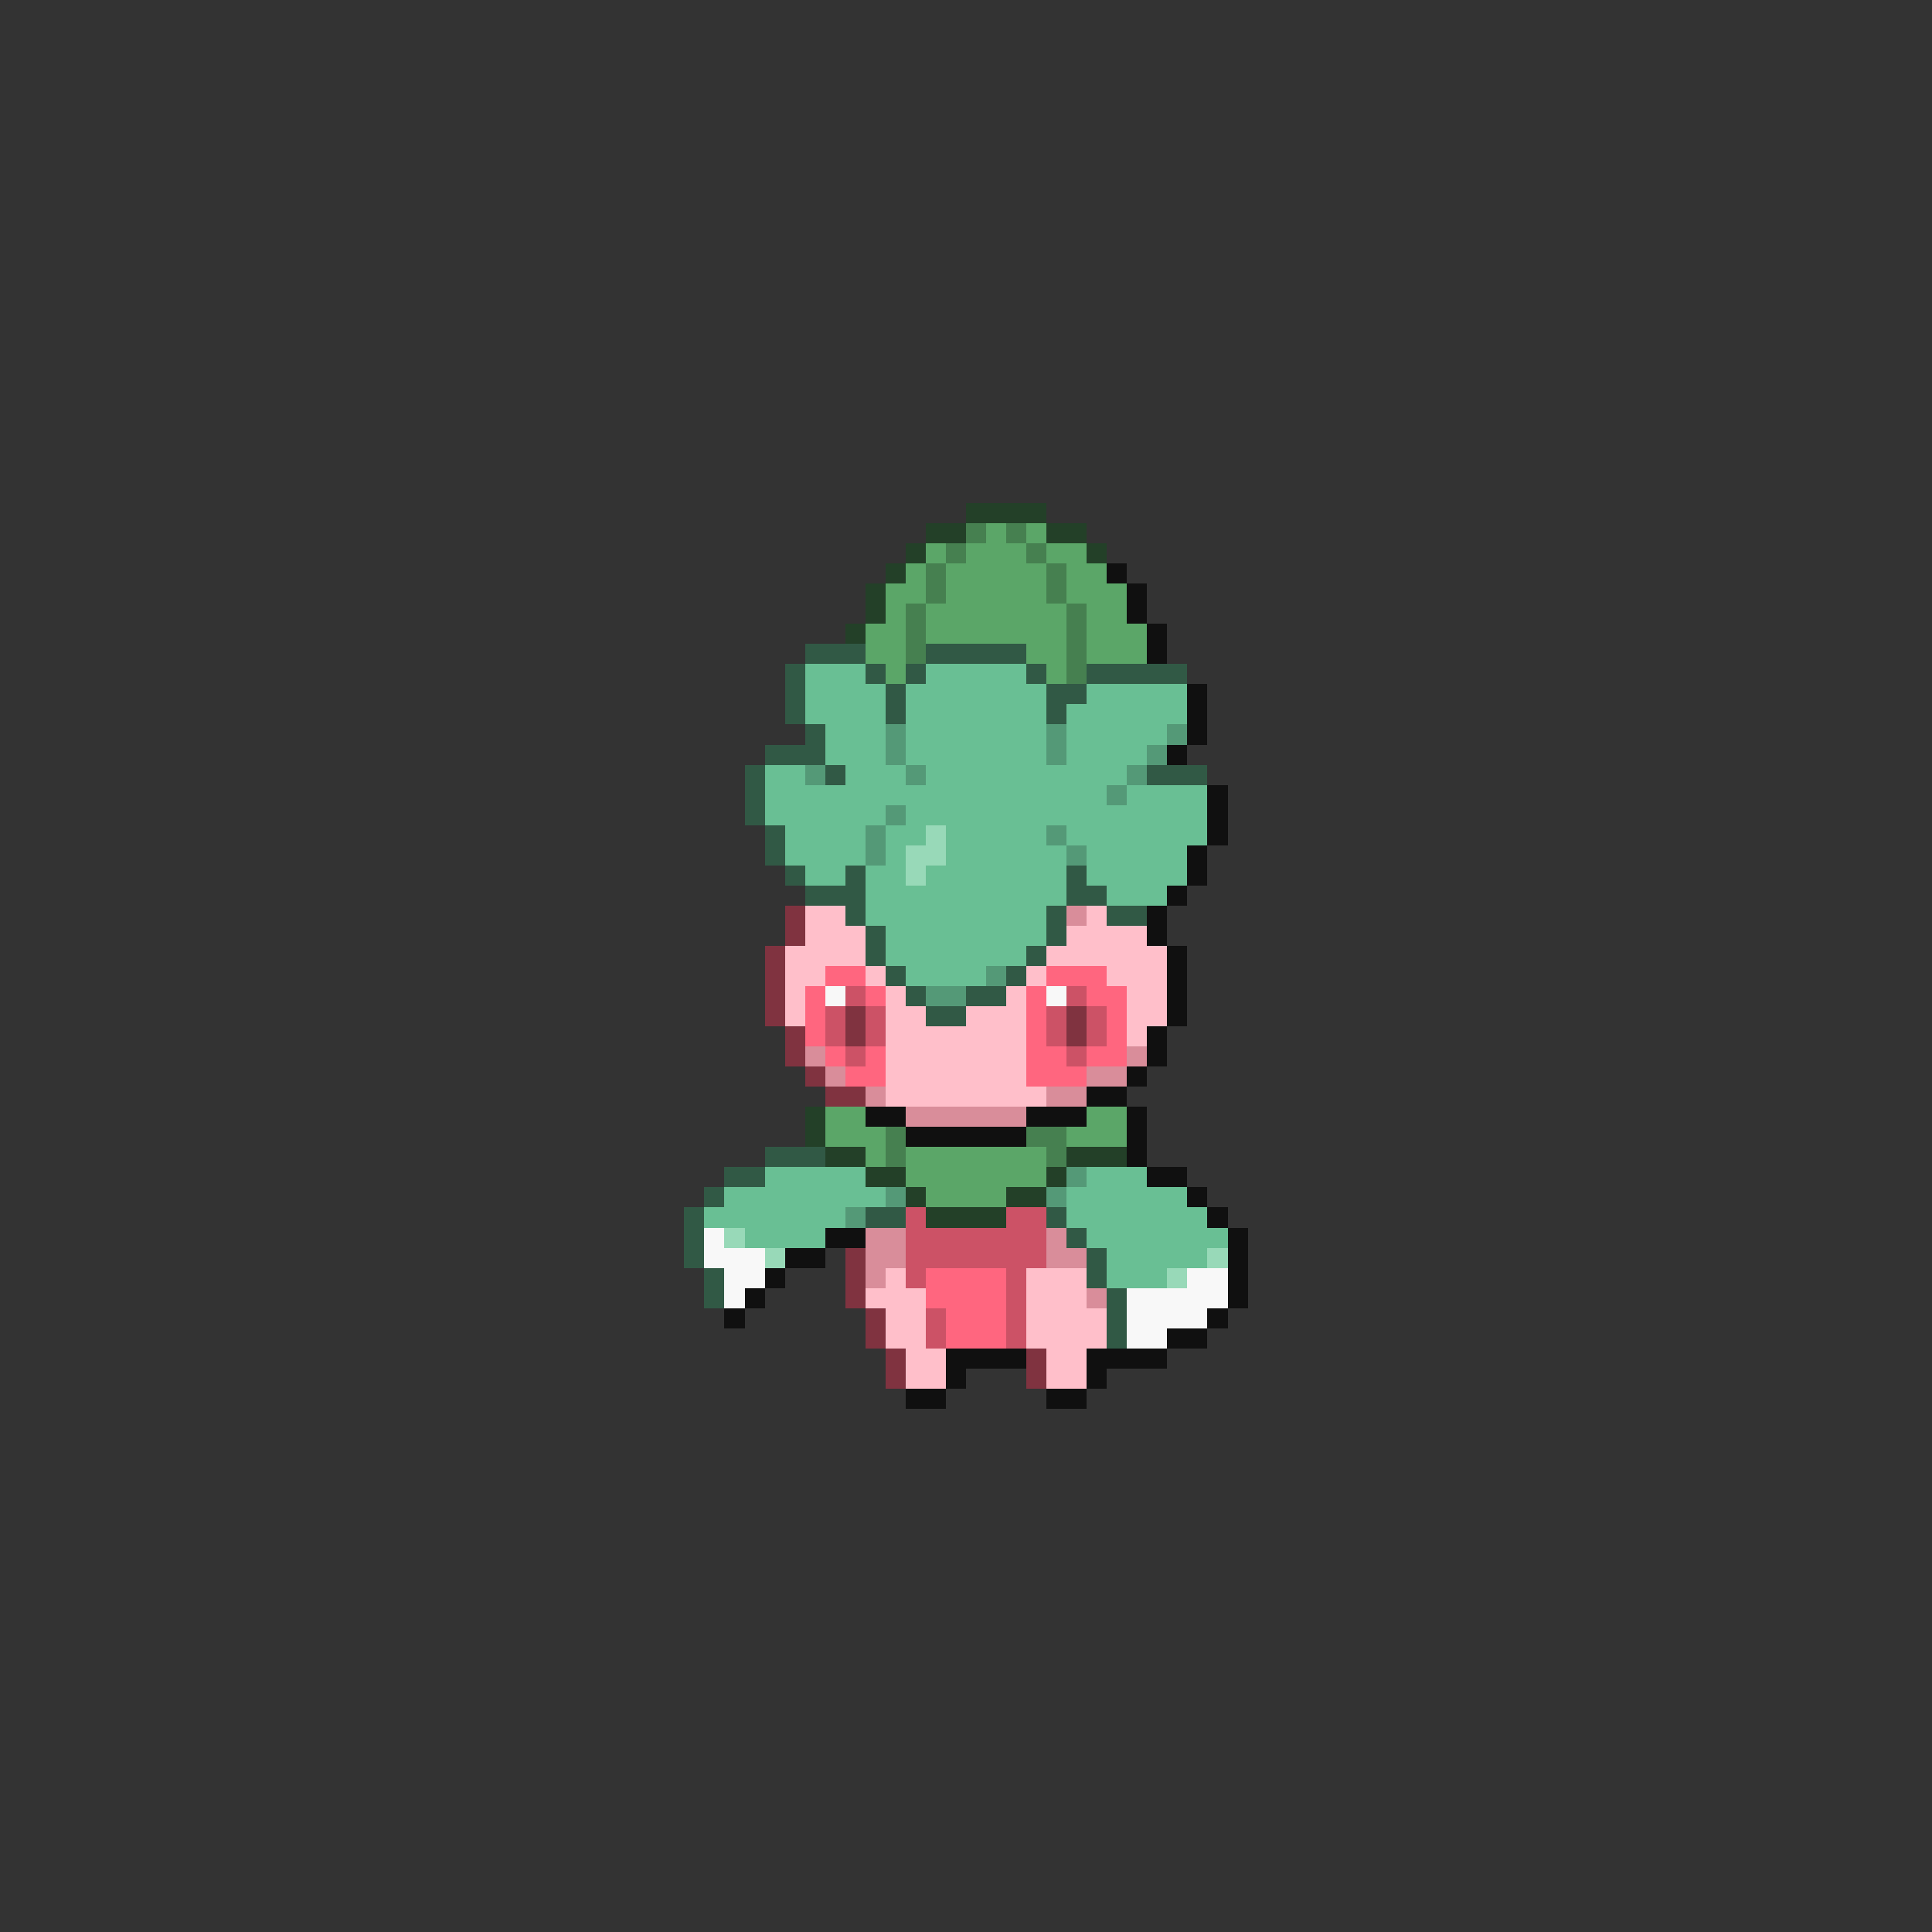 <svg xmlns="http://www.w3.org/2000/svg" viewBox="0 -0.5 96 96" shape-rendering="crispEdges">
<rect x="0" y="-0.5" width="96" height="96" fill="#333333" stroke="none"/>
<path stroke="#234028" d="M48 25h4M46 26h2M52 26h2M45 27h1M54 27h1M44 28h1M43 29h1M43 30h1M42 31h1M40 55h1M40 56h1M41 57h2M53 57h3M43 58h2M52 58h1M45 59h1M50 59h2M46 60h4" />
<path stroke="#468050" d="M48 26h1M50 26h1M47 27h1M51 27h1M46 28h1M52 28h1M46 29h1M52 29h1M45 30h1M53 30h1M45 31h1M53 31h1M45 32h1M53 32h1M53 33h1M44 56h1M51 56h2M44 57h1M52 57h1" />
<path stroke="#5ba668" d="M49 26h1M51 26h1M46 27h1M48 27h3M52 27h2M45 28h1M47 28h5M53 28h2M44 29h2M47 29h5M53 29h3M44 30h1M46 30h7M54 30h2M43 31h2M46 31h7M54 31h3M43 32h2M51 32h2M54 32h3M44 33h1M52 33h1M41 55h2M54 55h2M41 56h3M53 56h3M43 57h1M45 57h7M45 58h7M46 59h4" />
<path stroke="#101010" d="M55 28h1M56 29h1M56 30h1M57 31h1M57 32h1M59 34h1M59 35h1M59 36h1M58 37h1M60 39h1M60 40h1M60 41h1M59 42h1M59 43h1M58 44h1M57 45h1M57 46h1M58 47h1M58 48h1M58 49h1M58 50h1M57 51h1M57 52h1M56 53h1M54 54h2M43 55h2M51 55h3M56 55h1M45 56h6M56 56h1M56 57h1M57 58h2M59 59h1M60 60h1M41 61h2M61 61h1M39 62h2M61 62h1M38 63h1M61 63h1M37 64h1M61 64h1M36 65h1M60 65h1M58 66h2M47 67h4M54 67h4M47 68h1M54 68h1M45 69h2M52 69h2" />
<path stroke="#315945" d="M40 32h3M46 32h5M39 33h1M43 33h1M45 33h1M51 33h1M54 33h5M39 34h1M44 34h1M52 34h2M39 35h1M44 35h1M52 35h1M40 36h1M38 37h3M37 38h1M41 38h1M57 38h3M37 39h1M37 40h1M38 41h1M38 42h1M39 43h1M42 43h1M53 43h1M40 44h3M53 44h2M42 45h1M52 45h1M55 45h2M43 46h1M52 46h1M43 47h1M51 47h1M44 48h1M50 48h1M45 49h1M48 49h2M46 50h2M38 57h3M36 58h2M35 59h1M34 60h1M43 60h2M52 60h1M34 61h1M53 61h1M34 62h1M54 62h1M35 63h1M54 63h1M35 64h1M55 64h1M55 65h1M55 66h1" />
<path stroke="#69bf94" d="M40 33h3M46 33h5M40 34h4M45 34h7M54 34h5M40 35h4M45 35h7M53 35h6M41 36h3M45 36h7M53 36h5M41 37h3M45 37h7M53 37h4M38 38h2M42 38h3M46 38h10M38 39h17M56 39h4M38 40h6M45 40h15M39 41h4M44 41h2M47 41h5M53 41h7M39 42h4M44 42h1M47 42h6M54 42h5M40 43h2M43 43h2M46 43h7M54 43h5M43 44h10M55 44h3M43 45h9M44 46h8M44 47h7M45 48h4M38 58h5M54 58h3M36 59h8M53 59h6M35 60h7M53 60h7M37 61h4M54 61h7M55 62h5M55 63h3" />
<path stroke="#549977" d="M44 36h1M52 36h1M58 36h1M44 37h1M52 37h1M57 37h1M40 38h1M45 38h1M56 38h1M55 39h1M44 40h1M43 41h1M52 41h1M43 42h1M53 42h1M49 48h1M46 49h2M53 58h1M44 59h1M52 59h1M42 60h1" />
<path stroke="#98d9b8" d="M46 41h1M45 42h2M45 43h1M36 61h1M38 62h1M60 62h1M58 63h1" />
<path stroke="#803340" d="M39 45h1M39 46h1M38 47h1M38 48h1M38 49h1M38 50h1M42 50h1M53 50h1M39 51h1M42 51h1M53 51h1M39 52h1M40 53h1M41 54h2M42 62h1M42 63h1M42 64h1M43 65h1M43 66h1M44 67h1M51 67h1M44 68h1M51 68h1" />
<path stroke="#ffbfca" d="M40 45h2M54 45h1M40 46h3M53 46h4M39 47h4M52 47h6M39 48h2M43 48h1M51 48h1M55 48h3M39 49h1M44 49h1M50 49h1M56 49h2M39 50h1M44 50h2M48 50h3M56 50h2M44 51h7M56 51h1M44 52h7M44 53h7M44 54h8M44 63h1M51 63h3M43 64h3M51 64h3M44 65h2M51 65h4M44 66h2M51 66h4M45 67h2M52 67h2M45 68h2M52 68h2" />
<path stroke="#d98d9a" d="M53 45h1M40 52h1M56 52h1M41 53h1M54 53h2M43 54h1M52 54h2M45 55h6M43 61h2M52 61h1M43 62h2M52 62h2M43 63h1M54 64h1" />
<path stroke="#ff667f" d="M41 48h2M52 48h3M40 49h1M43 49h1M51 49h1M54 49h2M40 50h1M51 50h1M55 50h1M40 51h1M51 51h1M55 51h1M41 52h1M43 52h1M51 52h2M54 52h2M42 53h2M51 53h3M46 63h4M46 64h4M47 65h3M47 66h3" />
<path stroke="#f8f8f8" d="M41 49h1M52 49h1M35 61h1M35 62h3M36 63h2M59 63h2M36 64h1M56 64h5M56 65h4M56 66h2" />
<path stroke="#cc5266" d="M42 49h1M53 49h1M41 50h1M43 50h1M52 50h1M54 50h1M41 51h1M43 51h1M52 51h1M54 51h1M42 52h1M53 52h1M45 60h1M50 60h2M45 61h7M45 62h7M45 63h1M50 63h1M50 64h1M46 65h1M50 65h1M46 66h1M50 66h1" />
</svg>